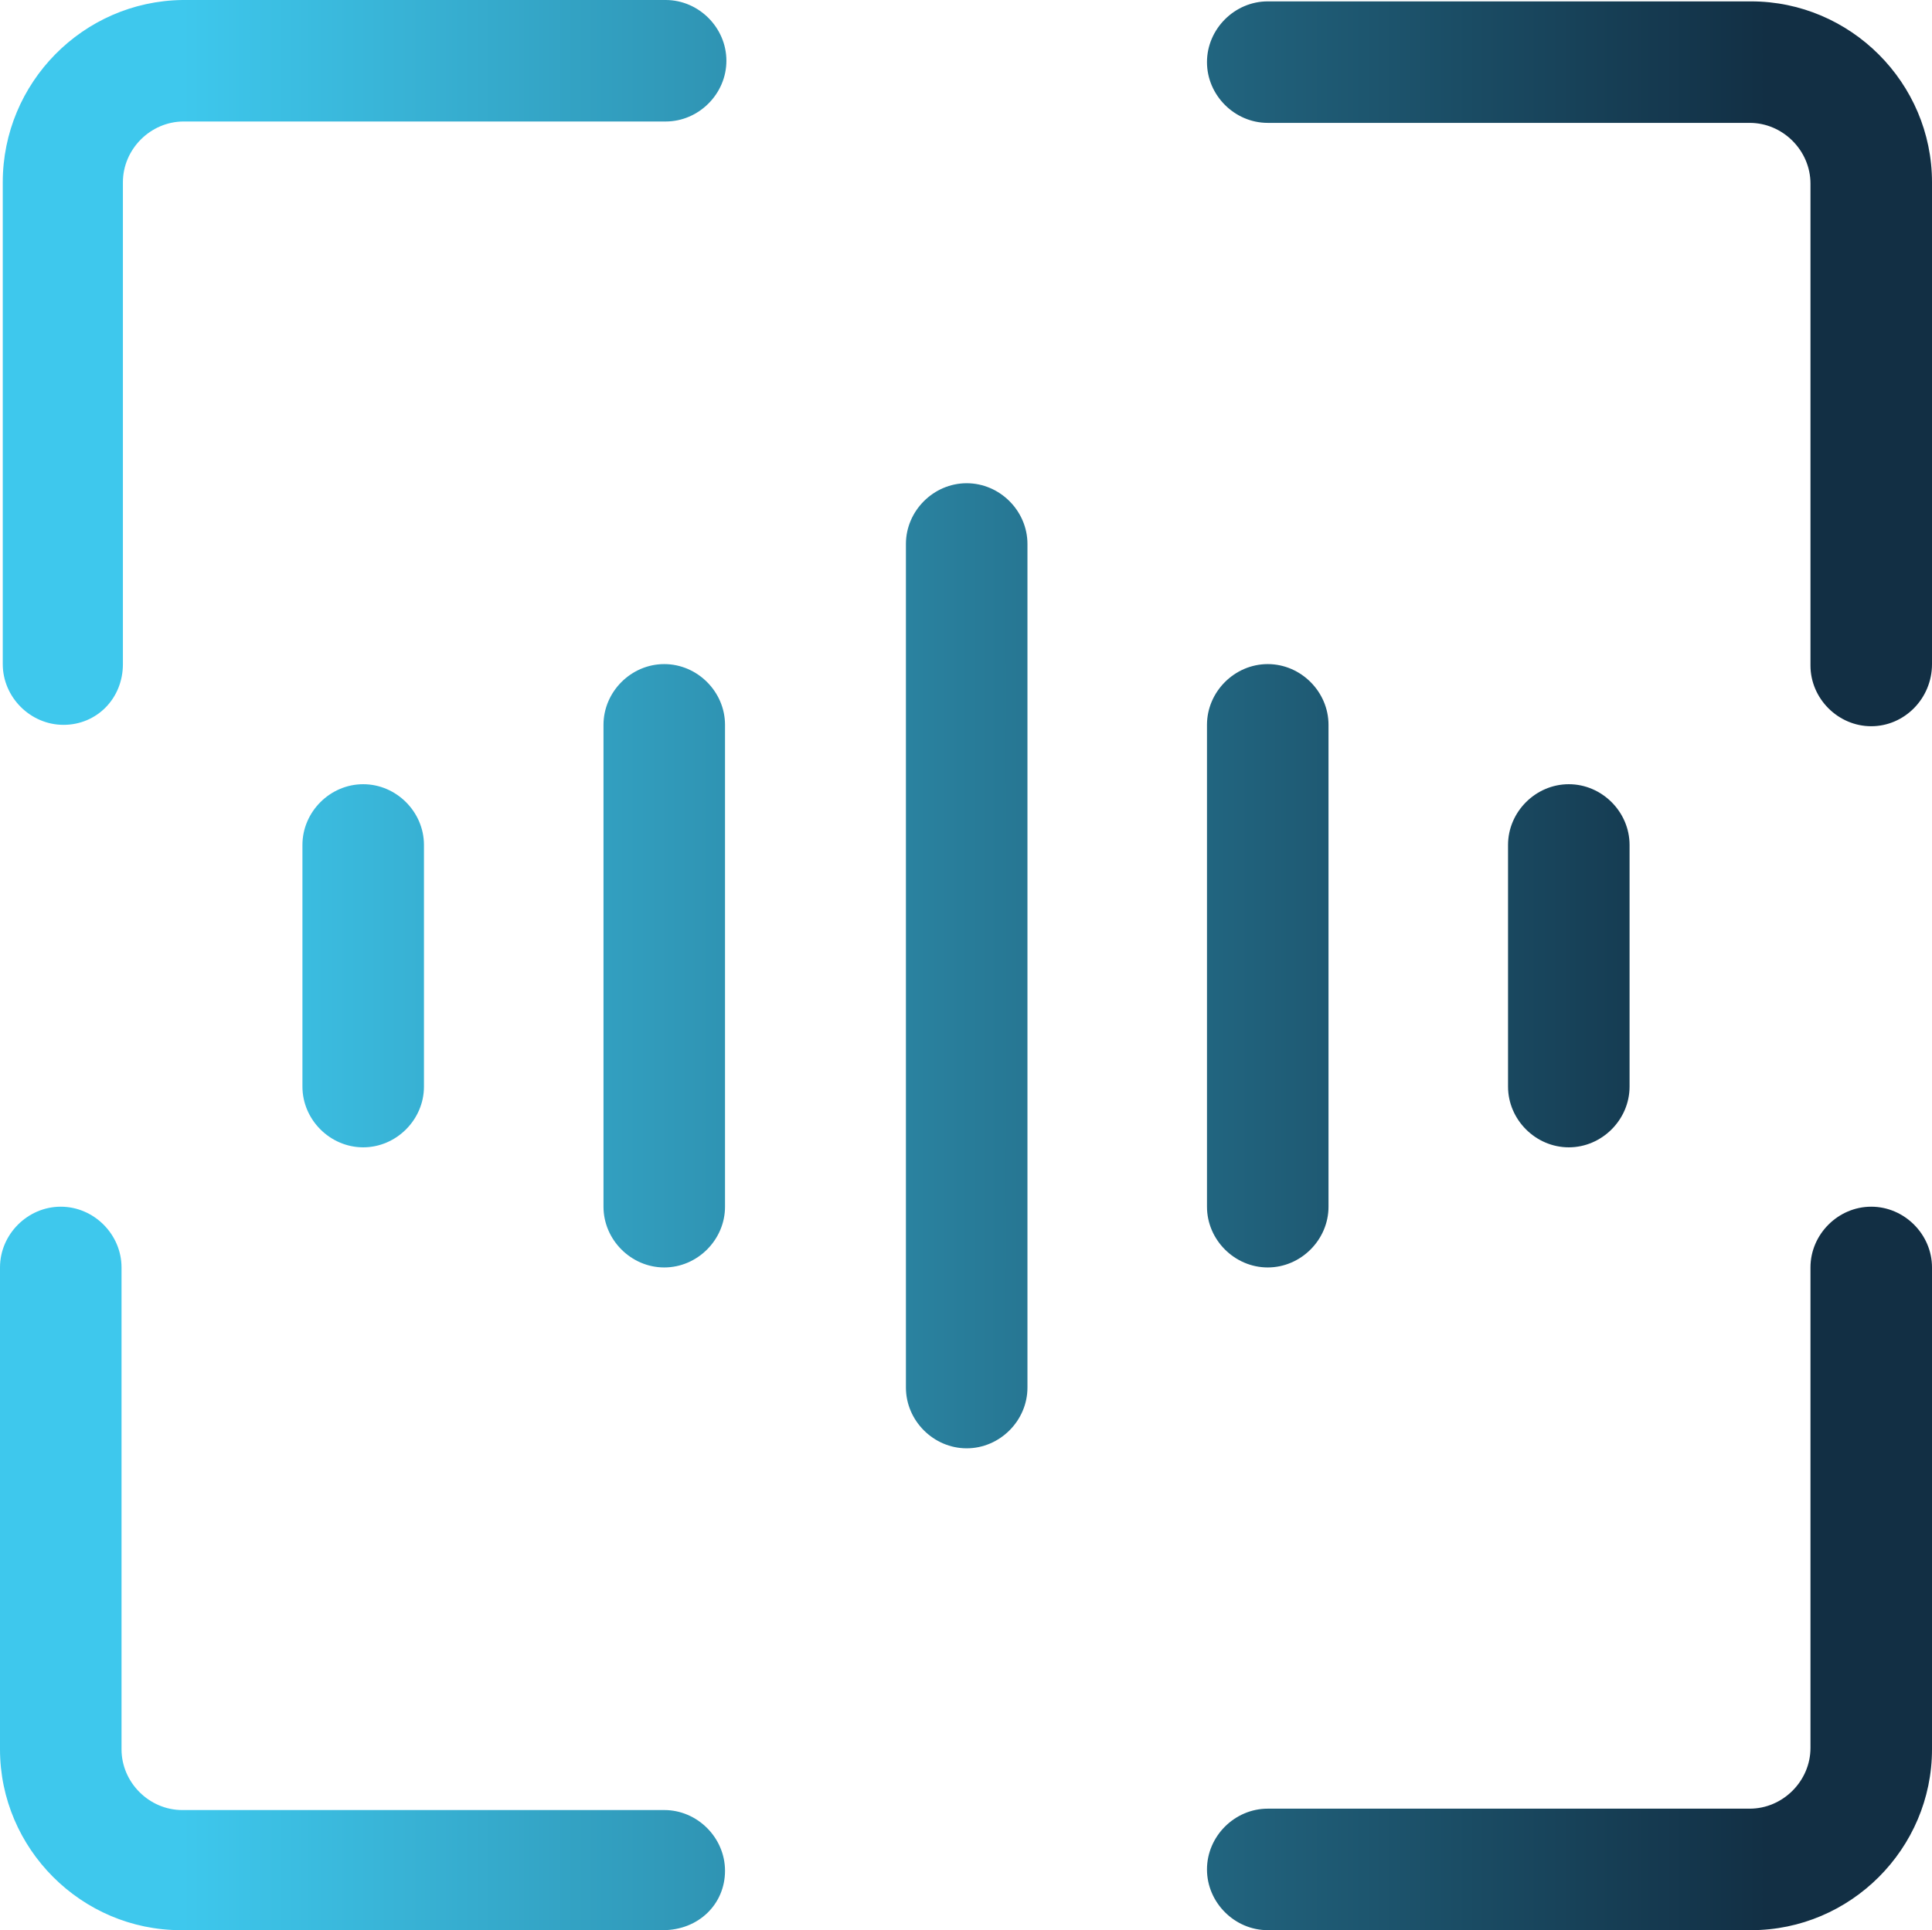<?xml version="1.0" encoding="utf-8"?>
<!-- Generator: Adobe Illustrator 24.2.0, SVG Export Plug-In . SVG Version: 6.00 Build 0)  -->
<svg version="1.1" id="Layer_1" xmlns:svgjs="http://svgjs.com/svgjs"
	 xmlns="http://www.w3.org/2000/svg" xmlns:xlink="http://www.w3.org/1999/xlink" x="0px" y="0px" viewBox="0 0 139.9 139.8"
	 style="enable-background:new 0 0 139.9 139.8;" xml:space="preserve">
<style type="text/css">
	.st0{fill:url(#Interface-Essential__x2F__VoiceID__x2F__voice-id_1_);}
</style>
<linearGradient id="Interface-Essential__x2F__VoiceID__x2F__voice-id_1_" gradientUnits="userSpaceOnUse" x1="0.152" y1="72.1" x2="139.858" y2="72.1" gradientTransform="matrix(1 0 0 -1 0 142)">
	<stop  offset="9.320056e-02" style="stop-color:#3EC8ED"/>
	<stop  offset="0.915" style="stop-color:#122F44"/>
</linearGradient>
<path id="Interface-Essential__x2F__VoiceID__x2F__voice-id" class="st0" d="M126.8,139.8h-35c-2.4,0-4.4-2-4.4-4.4s2-4.4,4.4-4.4
	h34.9c2.4,0,4.4-2,4.4-4.4V91.8c0-2.4,2-4.4,4.4-4.4s4.4,2,4.4,4.4v34.9C139.9,133.9,134,139.8,126.8,139.8z M139.9,48.1V13.2
	c0-7.2-5.9-13.1-13.1-13.1h-35c-2.4,0-4.4,2-4.4,4.4s2,4.4,4.4,4.4h34.9c2.4,0,4.4,2,4.4,4.4v34.9c0,2.4,2,4.4,4.4,4.4
	S139.9,50.6,139.9,48.1z M8.9,48.1V13.2c0-2.4,2-4.4,4.4-4.4h34.9c2.4,0,4.4-2,4.4-4.4S50.6,0,48.2,0h-35C6,0.1,0.2,6,0.2,13.2v34.9
	c0,2.4,2,4.4,4.4,4.4S8.9,50.6,8.9,48.1z M52.5,135.5c0-2.4-2-4.4-4.4-4.4H13.2c-2.4,0-4.4-2-4.4-4.4V91.8c0-2.4-2-4.4-4.4-4.4
	S0,89.4,0,91.8v34.9c0,7.2,5.9,13.1,13.1,13.1H48C50.6,139.8,52.5,137.9,52.5,135.5z M74.4,100.5V39.4c0-2.4-2-4.4-4.4-4.4
	s-4.4,2-4.4,4.4v61.1c0,2.4,2,4.4,4.4,4.4S74.4,102.9,74.4,100.5z M52.5,87.4V52.5c0-2.4-2-4.4-4.4-4.4s-4.4,2-4.4,4.4v34.9
	c0,2.4,2,4.4,4.4,4.4S52.5,89.8,52.5,87.4z M96.2,87.4V52.5c0-2.4-2-4.4-4.4-4.4s-4.4,2-4.4,4.4v34.9c0,2.4,2,4.4,4.4,4.4
	S96.2,89.8,96.2,87.4z M30.7,78.7V61.2c0-2.4-2-4.4-4.4-4.4c-2.4,0-4.4,2-4.4,4.4v17.5c0,2.4,2,4.4,4.4,4.4
	C28.7,83.1,30.7,81.1,30.7,78.7z M118,78.7V61.2c0-2.4-2-4.4-4.4-4.4s-4.4,2-4.4,4.4v17.5c0,2.4,2,4.4,4.4,4.4S118,81.1,118,78.7z"
	/>
</svg>
